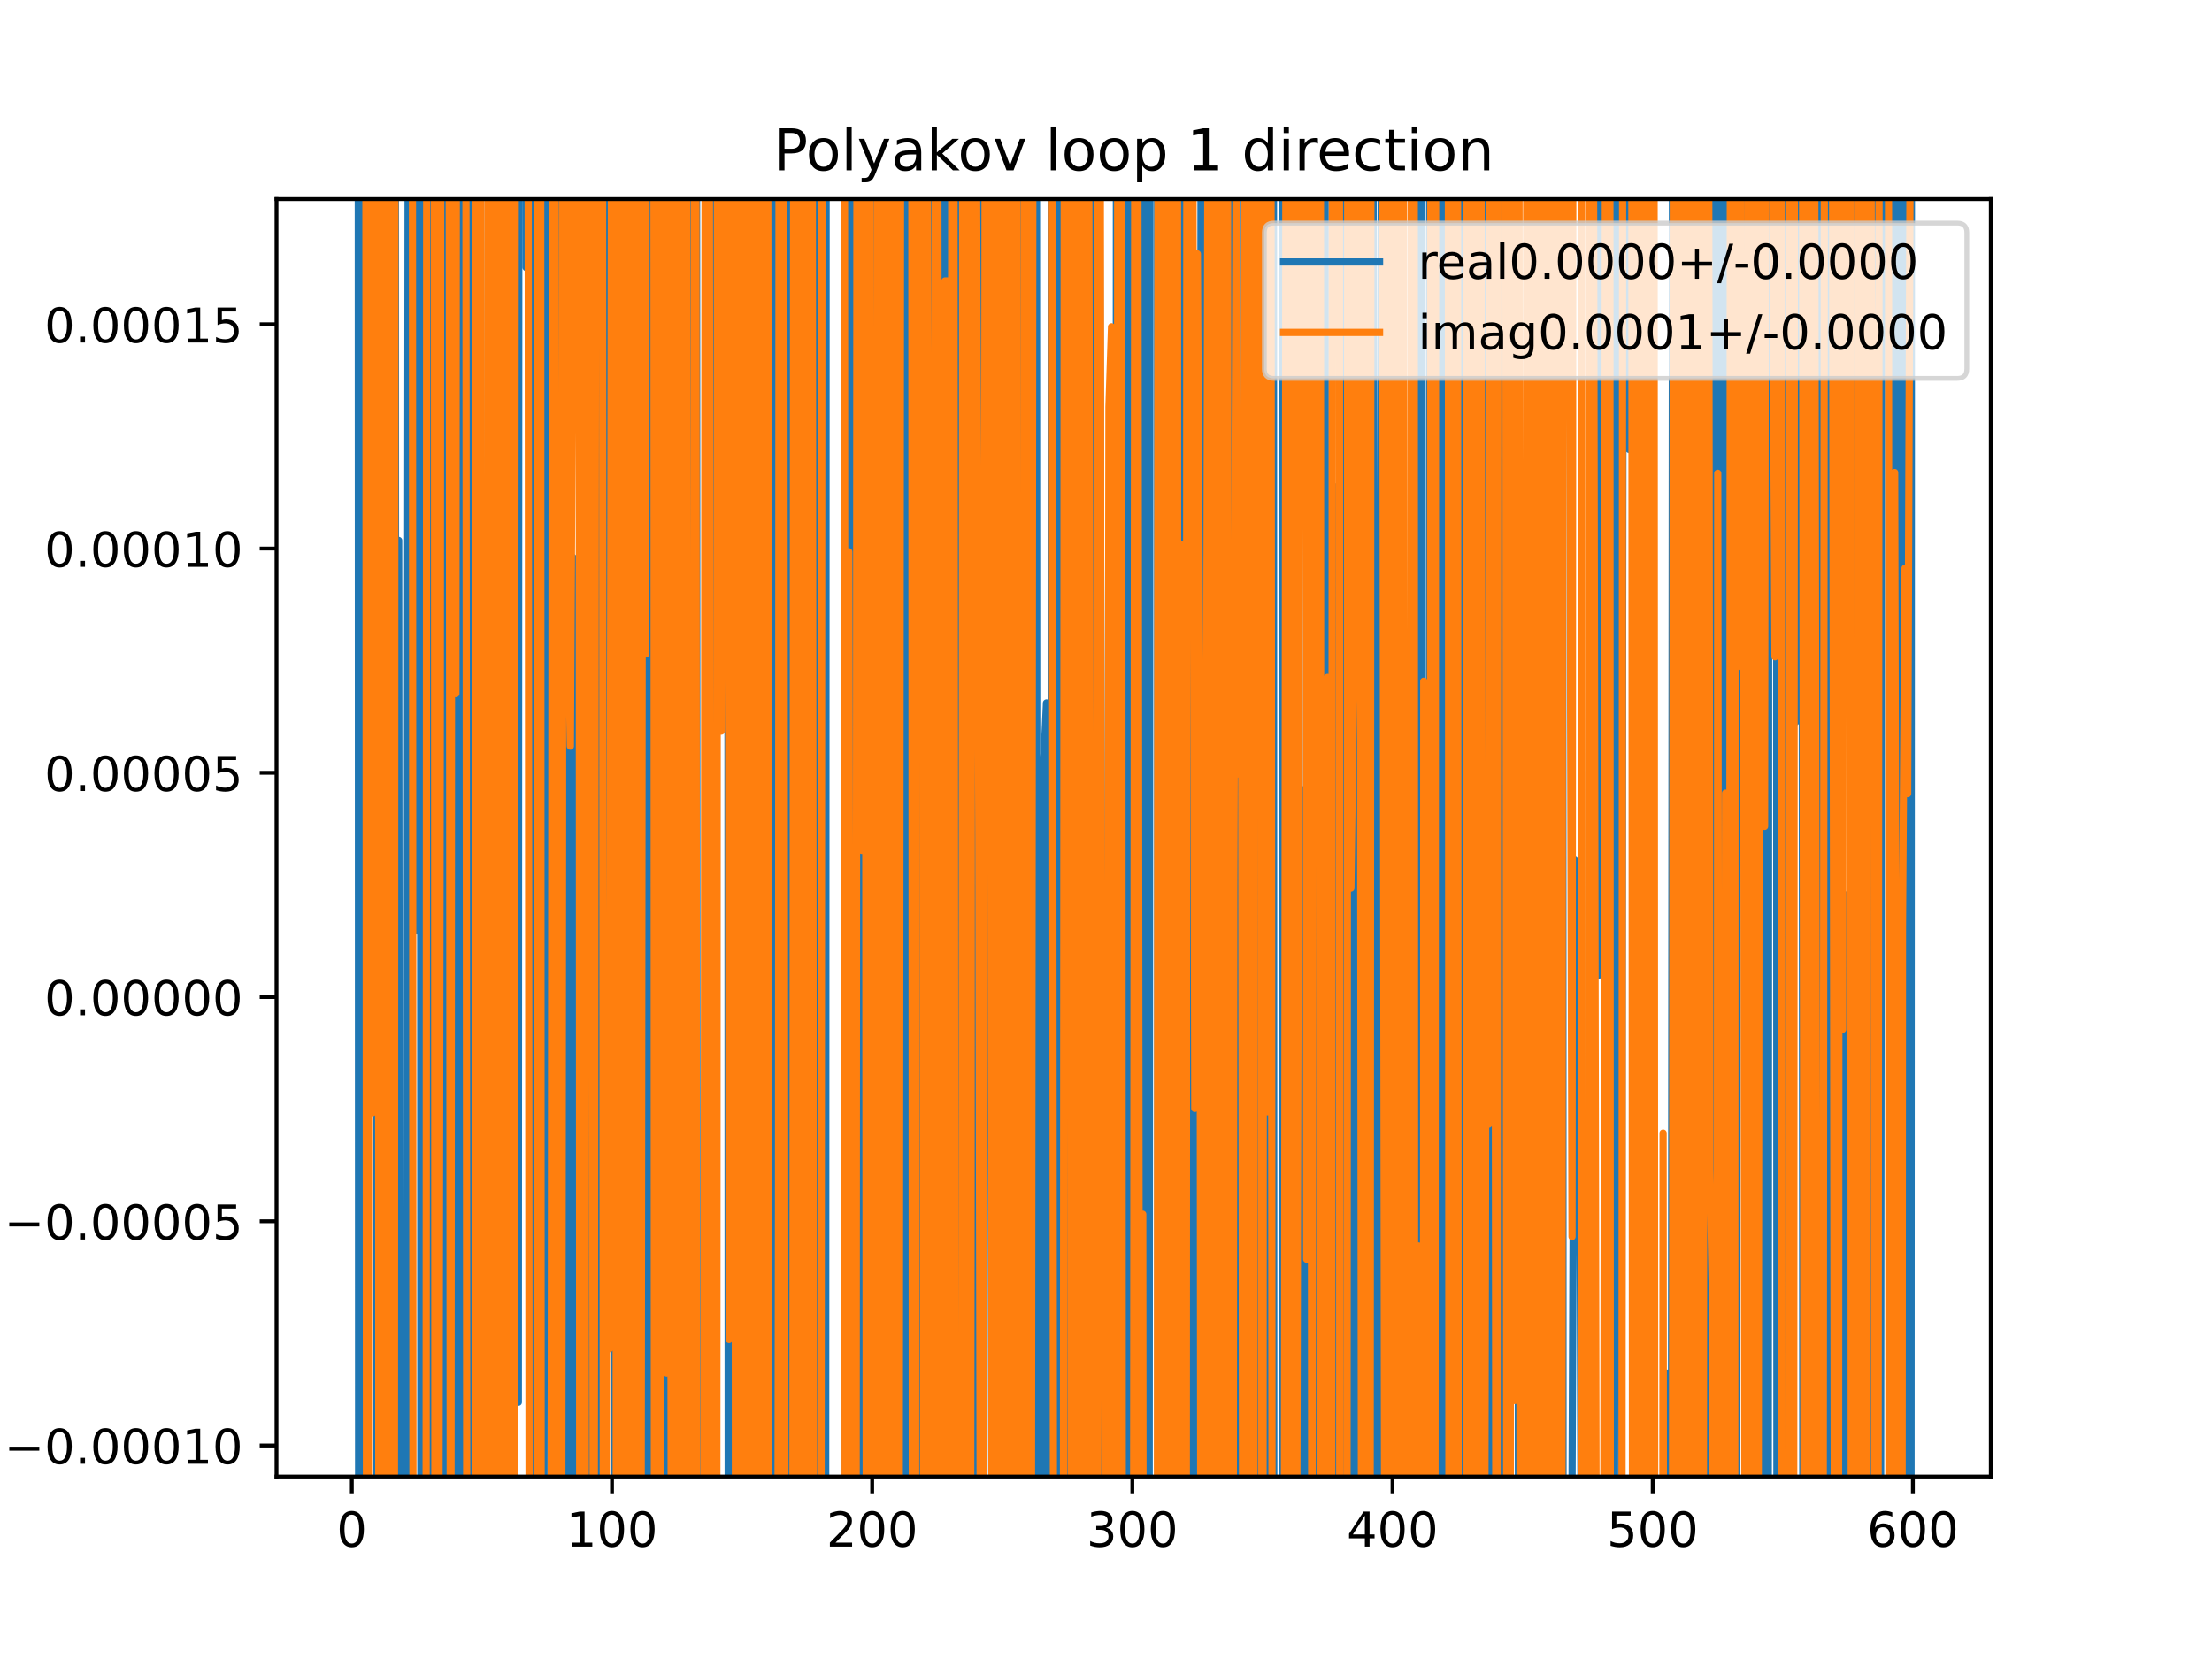 <?xml version="1.0" encoding="utf-8" standalone="no"?>
<!DOCTYPE svg PUBLIC "-//W3C//DTD SVG 1.1//EN"
  "http://www.w3.org/Graphics/SVG/1.1/DTD/svg11.dtd">
<!-- Created with matplotlib (https://matplotlib.org/) -->
<svg height="345.6pt" version="1.1" viewBox="0 0 460.8 345.6" width="460.8pt" xmlns="http://www.w3.org/2000/svg" xmlns:xlink="http://www.w3.org/1999/xlink">
 <defs>
  <style type="text/css">
*{stroke-linecap:butt;stroke-linejoin:round;}
  </style>
 </defs>
 <g id="figure_1">
  <g id="patch_1">
   <path d="M 0 345.6 
L 460.8 345.6 
L 460.8 0 
L 0 0 
z
" style="fill:#ffffff;"/>
  </g>
  <g id="axes_1">
   <g id="patch_2">
    <path d="M 57.6 307.584 
L 414.72 307.584 
L 414.72 41.472 
L 57.6 41.472 
z
" style="fill:#ffffff;"/>
   </g>
   <g id="matplotlib.axis_1">
    <g id="xtick_1">
     <g id="line2d_1">
      <defs>
       <path d="M 0 0 
L 0 3.5 
" id="m29cc4833f0" style="stroke:#000000;stroke-width:0.8;"/>
      </defs>
      <g>
       <use style="stroke:#000000;stroke-width:0.8;" x="73.291" xlink:href="#m29cc4833f0" y="307.584"/>
      </g>
     </g>
     <g id="text_1">
      <!-- 0 -->
      <defs>
       <path d="M 31.781 66.406 
Q 24.172 66.406 20.328 58.906 
Q 16.5 51.422 16.5 36.375 
Q 16.5 21.391 20.328 13.891 
Q 24.172 6.391 31.781 6.391 
Q 39.453 6.391 43.281 13.891 
Q 47.125 21.391 47.125 36.375 
Q 47.125 51.422 43.281 58.906 
Q 39.453 66.406 31.781 66.406 
z
M 31.781 74.219 
Q 44.047 74.219 50.516 64.516 
Q 56.984 54.828 56.984 36.375 
Q 56.984 17.969 50.516 8.266 
Q 44.047 -1.422 31.781 -1.422 
Q 19.531 -1.422 13.062 8.266 
Q 6.594 17.969 6.594 36.375 
Q 6.594 54.828 13.062 64.516 
Q 19.531 74.219 31.781 74.219 
z
" id="DejaVuSans-48"/>
      </defs>
      <g transform="translate(70.109 322.182)scale(0.1 -0.1)">
       <use xlink:href="#DejaVuSans-48"/>
      </g>
     </g>
    </g>
    <g id="xtick_2">
     <g id="line2d_2">
      <g>
       <use style="stroke:#000000;stroke-width:0.8;" x="127.49" xlink:href="#m29cc4833f0" y="307.584"/>
      </g>
     </g>
     <g id="text_2">
      <!-- 100 -->
      <defs>
       <path d="M 12.406 8.297 
L 28.516 8.297 
L 28.516 63.922 
L 10.984 60.406 
L 10.984 69.391 
L 28.422 72.906 
L 38.281 72.906 
L 38.281 8.297 
L 54.391 8.297 
L 54.391 0 
L 12.406 0 
z
" id="DejaVuSans-49"/>
      </defs>
      <g transform="translate(117.946 322.182)scale(0.1 -0.1)">
       <use xlink:href="#DejaVuSans-49"/>
       <use x="63.623" xlink:href="#DejaVuSans-48"/>
       <use x="127.246" xlink:href="#DejaVuSans-48"/>
      </g>
     </g>
    </g>
    <g id="xtick_3">
     <g id="line2d_3">
      <g>
       <use style="stroke:#000000;stroke-width:0.8;" x="181.69" xlink:href="#m29cc4833f0" y="307.584"/>
      </g>
     </g>
     <g id="text_3">
      <!-- 200 -->
      <defs>
       <path d="M 19.188 8.297 
L 53.609 8.297 
L 53.609 0 
L 7.328 0 
L 7.328 8.297 
Q 12.938 14.109 22.625 23.891 
Q 32.328 33.688 34.812 36.531 
Q 39.547 41.844 41.422 45.531 
Q 43.312 49.219 43.312 52.781 
Q 43.312 58.594 39.234 62.25 
Q 35.156 65.922 28.609 65.922 
Q 23.969 65.922 18.812 64.312 
Q 13.672 62.703 7.812 59.422 
L 7.812 69.391 
Q 13.766 71.781 18.938 73 
Q 24.125 74.219 28.422 74.219 
Q 39.75 74.219 46.484 68.547 
Q 53.219 62.891 53.219 53.422 
Q 53.219 48.922 51.531 44.891 
Q 49.859 40.875 45.406 35.406 
Q 44.188 33.984 37.641 27.219 
Q 31.109 20.453 19.188 8.297 
z
" id="DejaVuSans-50"/>
      </defs>
      <g transform="translate(172.146 322.182)scale(0.1 -0.1)">
       <use xlink:href="#DejaVuSans-50"/>
       <use x="63.623" xlink:href="#DejaVuSans-48"/>
       <use x="127.246" xlink:href="#DejaVuSans-48"/>
      </g>
     </g>
    </g>
    <g id="xtick_4">
     <g id="line2d_4">
      <g>
       <use style="stroke:#000000;stroke-width:0.8;" x="235.889" xlink:href="#m29cc4833f0" y="307.584"/>
      </g>
     </g>
     <g id="text_4">
      <!-- 300 -->
      <defs>
       <path d="M 40.578 39.312 
Q 47.656 37.797 51.625 33 
Q 55.609 28.219 55.609 21.188 
Q 55.609 10.406 48.188 4.484 
Q 40.766 -1.422 27.094 -1.422 
Q 22.516 -1.422 17.656 -0.516 
Q 12.797 0.391 7.625 2.203 
L 7.625 11.719 
Q 11.719 9.328 16.594 8.109 
Q 21.484 6.891 26.812 6.891 
Q 36.078 6.891 40.938 10.547 
Q 45.797 14.203 45.797 21.188 
Q 45.797 27.641 41.281 31.266 
Q 36.766 34.906 28.719 34.906 
L 20.219 34.906 
L 20.219 43.016 
L 29.109 43.016 
Q 36.375 43.016 40.234 45.922 
Q 44.094 48.828 44.094 54.297 
Q 44.094 59.906 40.109 62.906 
Q 36.141 65.922 28.719 65.922 
Q 24.656 65.922 20.016 65.031 
Q 15.375 64.156 9.812 62.312 
L 9.812 71.094 
Q 15.438 72.656 20.344 73.438 
Q 25.25 74.219 29.594 74.219 
Q 40.828 74.219 47.359 69.109 
Q 53.906 64.016 53.906 55.328 
Q 53.906 49.266 50.438 45.094 
Q 46.969 40.922 40.578 39.312 
z
" id="DejaVuSans-51"/>
      </defs>
      <g transform="translate(226.345 322.182)scale(0.1 -0.1)">
       <use xlink:href="#DejaVuSans-51"/>
       <use x="63.623" xlink:href="#DejaVuSans-48"/>
       <use x="127.246" xlink:href="#DejaVuSans-48"/>
      </g>
     </g>
    </g>
    <g id="xtick_5">
     <g id="line2d_5">
      <g>
       <use style="stroke:#000000;stroke-width:0.8;" x="290.088" xlink:href="#m29cc4833f0" y="307.584"/>
      </g>
     </g>
     <g id="text_5">
      <!-- 400 -->
      <defs>
       <path d="M 37.797 64.312 
L 12.891 25.391 
L 37.797 25.391 
z
M 35.203 72.906 
L 47.609 72.906 
L 47.609 25.391 
L 58.016 25.391 
L 58.016 17.188 
L 47.609 17.188 
L 47.609 0 
L 37.797 0 
L 37.797 17.188 
L 4.891 17.188 
L 4.891 26.703 
z
" id="DejaVuSans-52"/>
      </defs>
      <g transform="translate(280.545 322.182)scale(0.1 -0.1)">
       <use xlink:href="#DejaVuSans-52"/>
       <use x="63.623" xlink:href="#DejaVuSans-48"/>
       <use x="127.246" xlink:href="#DejaVuSans-48"/>
      </g>
     </g>
    </g>
    <g id="xtick_6">
     <g id="line2d_6">
      <g>
       <use style="stroke:#000000;stroke-width:0.8;" x="344.288" xlink:href="#m29cc4833f0" y="307.584"/>
      </g>
     </g>
     <g id="text_6">
      <!-- 500 -->
      <defs>
       <path d="M 10.797 72.906 
L 49.516 72.906 
L 49.516 64.594 
L 19.828 64.594 
L 19.828 46.734 
Q 21.969 47.469 24.109 47.828 
Q 26.266 48.188 28.422 48.188 
Q 40.625 48.188 47.75 41.5 
Q 54.891 34.812 54.891 23.391 
Q 54.891 11.625 47.562 5.094 
Q 40.234 -1.422 26.906 -1.422 
Q 22.312 -1.422 17.547 -0.641 
Q 12.797 0.141 7.719 1.703 
L 7.719 11.625 
Q 12.109 9.234 16.797 8.062 
Q 21.484 6.891 26.703 6.891 
Q 35.156 6.891 40.078 11.328 
Q 45.016 15.766 45.016 23.391 
Q 45.016 31 40.078 35.438 
Q 35.156 39.891 26.703 39.891 
Q 22.75 39.891 18.812 39.016 
Q 14.891 38.141 10.797 36.281 
z
" id="DejaVuSans-53"/>
      </defs>
      <g transform="translate(334.744 322.182)scale(0.1 -0.1)">
       <use xlink:href="#DejaVuSans-53"/>
       <use x="63.623" xlink:href="#DejaVuSans-48"/>
       <use x="127.246" xlink:href="#DejaVuSans-48"/>
      </g>
     </g>
    </g>
    <g id="xtick_7">
     <g id="line2d_7">
      <g>
       <use style="stroke:#000000;stroke-width:0.8;" x="398.487" xlink:href="#m29cc4833f0" y="307.584"/>
      </g>
     </g>
     <g id="text_7">
      <!-- 600 -->
      <defs>
       <path d="M 33.016 40.375 
Q 26.375 40.375 22.484 35.828 
Q 18.609 31.297 18.609 23.391 
Q 18.609 15.531 22.484 10.953 
Q 26.375 6.391 33.016 6.391 
Q 39.656 6.391 43.531 10.953 
Q 47.406 15.531 47.406 23.391 
Q 47.406 31.297 43.531 35.828 
Q 39.656 40.375 33.016 40.375 
z
M 52.594 71.297 
L 52.594 62.312 
Q 48.875 64.062 45.094 64.984 
Q 41.312 65.922 37.594 65.922 
Q 27.828 65.922 22.672 59.328 
Q 17.531 52.734 16.797 39.406 
Q 19.672 43.656 24.016 45.922 
Q 28.375 48.188 33.594 48.188 
Q 44.578 48.188 50.953 41.516 
Q 57.328 34.859 57.328 23.391 
Q 57.328 12.156 50.688 5.359 
Q 44.047 -1.422 33.016 -1.422 
Q 20.359 -1.422 13.672 8.266 
Q 6.984 17.969 6.984 36.375 
Q 6.984 53.656 15.188 63.938 
Q 23.391 74.219 37.203 74.219 
Q 40.922 74.219 44.703 73.484 
Q 48.484 72.75 52.594 71.297 
z
" id="DejaVuSans-54"/>
      </defs>
      <g transform="translate(388.944 322.182)scale(0.1 -0.1)">
       <use xlink:href="#DejaVuSans-54"/>
       <use x="63.623" xlink:href="#DejaVuSans-48"/>
       <use x="127.246" xlink:href="#DejaVuSans-48"/>
      </g>
     </g>
    </g>
   </g>
   <g id="matplotlib.axis_2">
    <g id="ytick_1">
     <g id="line2d_8">
      <defs>
       <path d="M 0 0 
L -3.5 0 
" id="m35cdfb35ea" style="stroke:#000000;stroke-width:0.8;"/>
      </defs>
      <g>
       <use style="stroke:#000000;stroke-width:0.8;" x="57.6" xlink:href="#m35cdfb35ea" y="301.13"/>
      </g>
     </g>
     <g id="text_8">
      <!-- −0.00010 -->
      <defs>
       <path d="M 10.594 35.5 
L 73.188 35.5 
L 73.188 27.203 
L 10.594 27.203 
z
" id="DejaVuSans-8722"/>
       <path d="M 10.688 12.406 
L 21 12.406 
L 21 0 
L 10.688 0 
z
" id="DejaVuSans-46"/>
      </defs>
      <g transform="translate(0.867 304.93)scale(0.1 -0.1)">
       <use xlink:href="#DejaVuSans-8722"/>
       <use x="83.789" xlink:href="#DejaVuSans-48"/>
       <use x="147.412" xlink:href="#DejaVuSans-46"/>
       <use x="179.199" xlink:href="#DejaVuSans-48"/>
       <use x="242.822" xlink:href="#DejaVuSans-48"/>
       <use x="306.445" xlink:href="#DejaVuSans-48"/>
       <use x="370.068" xlink:href="#DejaVuSans-49"/>
       <use x="433.691" xlink:href="#DejaVuSans-48"/>
      </g>
     </g>
    </g>
    <g id="ytick_2">
     <g id="line2d_9">
      <g>
       <use style="stroke:#000000;stroke-width:0.8;" x="57.6" xlink:href="#m35cdfb35ea" y="254.416"/>
      </g>
     </g>
     <g id="text_9">
      <!-- −0.00005 -->
      <g transform="translate(0.867 258.215)scale(0.1 -0.1)">
       <use xlink:href="#DejaVuSans-8722"/>
       <use x="83.789" xlink:href="#DejaVuSans-48"/>
       <use x="147.412" xlink:href="#DejaVuSans-46"/>
       <use x="179.199" xlink:href="#DejaVuSans-48"/>
       <use x="242.822" xlink:href="#DejaVuSans-48"/>
       <use x="306.445" xlink:href="#DejaVuSans-48"/>
       <use x="370.068" xlink:href="#DejaVuSans-48"/>
       <use x="433.691" xlink:href="#DejaVuSans-53"/>
      </g>
     </g>
    </g>
    <g id="ytick_3">
     <g id="line2d_10">
      <g>
       <use style="stroke:#000000;stroke-width:0.8;" x="57.6" xlink:href="#m35cdfb35ea" y="207.701"/>
      </g>
     </g>
     <g id="text_10">
      <!-- 0.00000 -->
      <g transform="translate(9.247 211.5)scale(0.1 -0.1)">
       <use xlink:href="#DejaVuSans-48"/>
       <use x="63.623" xlink:href="#DejaVuSans-46"/>
       <use x="95.41" xlink:href="#DejaVuSans-48"/>
       <use x="159.033" xlink:href="#DejaVuSans-48"/>
       <use x="222.656" xlink:href="#DejaVuSans-48"/>
       <use x="286.279" xlink:href="#DejaVuSans-48"/>
       <use x="349.902" xlink:href="#DejaVuSans-48"/>
      </g>
     </g>
    </g>
    <g id="ytick_4">
     <g id="line2d_11">
      <g>
       <use style="stroke:#000000;stroke-width:0.8;" x="57.6" xlink:href="#m35cdfb35ea" y="160.987"/>
      </g>
     </g>
     <g id="text_11">
      <!-- 0.00005 -->
      <g transform="translate(9.247 164.786)scale(0.1 -0.1)">
       <use xlink:href="#DejaVuSans-48"/>
       <use x="63.623" xlink:href="#DejaVuSans-46"/>
       <use x="95.41" xlink:href="#DejaVuSans-48"/>
       <use x="159.033" xlink:href="#DejaVuSans-48"/>
       <use x="222.656" xlink:href="#DejaVuSans-48"/>
       <use x="286.279" xlink:href="#DejaVuSans-48"/>
       <use x="349.902" xlink:href="#DejaVuSans-53"/>
      </g>
     </g>
    </g>
    <g id="ytick_5">
     <g id="line2d_12">
      <g>
       <use style="stroke:#000000;stroke-width:0.8;" x="57.6" xlink:href="#m35cdfb35ea" y="114.272"/>
      </g>
     </g>
     <g id="text_12">
      <!-- 0.00010 -->
      <g transform="translate(9.247 118.071)scale(0.1 -0.1)">
       <use xlink:href="#DejaVuSans-48"/>
       <use x="63.623" xlink:href="#DejaVuSans-46"/>
       <use x="95.41" xlink:href="#DejaVuSans-48"/>
       <use x="159.033" xlink:href="#DejaVuSans-48"/>
       <use x="222.656" xlink:href="#DejaVuSans-48"/>
       <use x="286.279" xlink:href="#DejaVuSans-49"/>
       <use x="349.902" xlink:href="#DejaVuSans-48"/>
      </g>
     </g>
    </g>
    <g id="ytick_6">
     <g id="line2d_13">
      <g>
       <use style="stroke:#000000;stroke-width:0.8;" x="57.6" xlink:href="#m35cdfb35ea" y="67.557"/>
      </g>
     </g>
     <g id="text_13">
      <!-- 0.00015 -->
      <g transform="translate(9.247 71.357)scale(0.1 -0.1)">
       <use xlink:href="#DejaVuSans-48"/>
       <use x="63.623" xlink:href="#DejaVuSans-46"/>
       <use x="95.41" xlink:href="#DejaVuSans-48"/>
       <use x="159.033" xlink:href="#DejaVuSans-48"/>
       <use x="222.656" xlink:href="#DejaVuSans-48"/>
       <use x="286.279" xlink:href="#DejaVuSans-49"/>
       <use x="349.902" xlink:href="#DejaVuSans-53"/>
      </g>
     </g>
    </g>
   </g>
   <g id="line2d_14">
    <path clip-path="url(#p062e431ac3)" d="M 74.629 -1 
L 74.712 346.6 
M 75.114 346.6 
L 75.194 -1 
M 75.886 -1 
L 76.001 306.251 
L 76.319 -1 
M 76.859 -1 
L 77.085 152.373 
L 77.177 -1 
M 78.318 -1 
L 78.5 346.6 
M 79.006 346.6 
L 79.253 8.956 
L 79.795 323.887 
L 80.062 -1 
M 80.809 -1 
L 81.297 346.6 
M 81.449 346.6 
L 81.562 -1 
M 82.349 -1 
L 82.458 346.6 
M 82.716 346.6 
L 83.047 112.586 
L 83.257 346.6 
M 84.706 346.6 
L 85.053 -1 
M 85.55 -1 
L 85.757 98.975 
L 85.905 -1 
M 86.611 -1 
L 86.841 193.903 
L 86.969 -1 
M 87.576 -1 
L 87.684 346.6 
M 88.4 346.6 
L 88.467 237.934 
L 88.767 -1 
M 89.123 -1 
L 89.329 346.6 
M 89.83 346.6 
L 90.09 -1 
M 90.1 -1 
L 90.635 256.357 
L 90.88 -1 
M 91.792 -1 
L 91.992 346.6 
M 92.682 346.6 
L 93.053 -1 
M 94.081 -1 
L 94.153 346.6 
M 94.901 346.6 
L 95.051 -1 
M 95.86 -1 
L 95.997 346.6 
M 96.092 346.6 
L 96.181 -1 
M 96.973 -1 
L 97.054 346.6 
M 97.292 346.6 
L 97.44 -1 
M 98.63 -1 
L 98.712 346.6 
M 101.485 346.6 
L 101.753 -1 
M 103.029 -1 
L 103.37 346.6 
M 104.581 346.6 
L 104.726 280.971 
L 105.106 -1 
M 106.33 -1 
L 106.352 32.532 
L 106.806 346.6 
M 107.073 346.6 
L 107.436 221.747 
L 107.978 292.115 
L 108.093 -1 
M 109.554 -1 
L 109.604 55.73 
L 109.665 -1 
M 110.391 -1 
L 110.579 346.6 
M 111.69 346.6 
L 111.772 166.711 
L 112.013 -1 
M 112.431 -1 
L 112.624 346.6 
M 113.291 346.6 
L 113.605 -1 
M 114.668 -1 
L 114.919 346.6 
M 115.178 346.6 
L 115.541 -1 
M 115.578 -1 
L 115.742 346.6 
M 116.841 346.6 
L 116.964 -1 
M 117.661 -1 
L 117.734 99.598 
L 117.946 -1 
M 118.327 -1 
L 118.439 346.6 
M 119.272 346.6 
L 119.36 116.119 
L 119.617 346.6 
M 120.734 346.6 
L 120.955 -1 
M 121.179 -1 
L 121.528 88.174 
L 121.799 346.6 
M 122.259 346.6 
L 122.512 -1 
M 123.201 -1 
L 123.397 346.6 
M 123.97 346.6 
L 124.15 -1 
M 124.381 -1 
L 124.671 346.6 
M 124.897 346.6 
L 125.208 -1 
M 125.468 -1 
L 125.863 346.6 
M 125.871 346.6 
L 126.406 245.293 
L 126.531 -1 
M 127.89 -1 
L 128.005 346.6 
M 128.782 346.6 
L 128.914 -1 
M 130.458 -1 
L 130.742 252.374 
L 131.064 -1 
M 131.956 -1 
L 132.077 346.6 
M 133.857 346.6 
L 133.994 174.688 
L 134.249 -1 
M 134.638 -1 
L 134.815 346.6 
M 135.411 346.6 
L 135.659 -1 
M 136.468 -1 
L 136.704 258.044 
L 136.788 -1 
M 137.871 -1 
L 138.327 346.6 
M 138.331 346.6 
L 138.447 -1 
M 139.449 -1 
L 139.619 346.6 
M 140.446 346.6 
L 140.498 273.458 
L 140.628 346.6 
M 142.113 346.6 
L 142.374 -1 
M 143.002 -1 
L 143.208 239.122 
L 143.319 -1 
M 145.092 -1 
L 145.236 346.6 
M 145.879 346.6 
L 145.918 320.296 
L 145.941 346.6 
M 148.693 346.6 
L 148.816 -1 
M 150.755 -1 
L 150.796 22.514 
L 150.807 -1 
M 151.615 -1 
L 151.703 346.6 
M 152.185 346.6 
L 152.335 -1 
M 152.558 -1 
L 152.793 346.6 
M 153.94 346.6 
L 154.028 -1 
M 155.053 -1 
L 155.288 346.6 
M 156.791 346.6 
L 157.024 -1 
M 157.626 -1 
L 157.842 271.463 
L 158.027 -1 
M 158.852 -1 
L 159.118 346.6 
M 159.724 346.6 
L 159.907 -1 
M 161.313 -1 
L 161.571 346.6 
M 161.804 346.6 
L 162.375 -1 
M 163.428 -1 
L 163.519 346.6 
M 164.111 346.6 
L 164.209 -1 
M 164.958 -1 
L 165.325 346.6 
M 165.588 346.6 
L 166.053 -1 
M 166.823 -1 
L 167.002 346.6 
M 168.316 346.6 
L 168.822 -1 
M 170.521 -1 
L 170.65 346.6 
M 171.991 346.6 
L 172.109 -1 
M 175.932 -1 
L 176.13 346.6 
M 177.152 346.6 
L 177.277 -1 
M 177.546 -1 
L 177.862 346.6 
M 177.908 346.6 
L 178.025 -1 
M 178.762 -1 
L 178.854 346.6 
M 179.725 346.6 
L 179.806 -1 
M 180.36 -1 
L 180.454 346.6 
M 181.126 346.6 
L 181.148 323.857 
L 181.69 249.314 
L 181.788 346.6 
M 182.376 346.6 
L 182.491 -1 
M 183.007 -1 
L 183.102 346.6 
M 183.733 346.6 
L 183.858 112.957 
L 183.977 346.6 
M 184.819 346.6 
L 185.071 -1 
M 185.725 -1 
L 185.972 346.6 
M 186.213 346.6 
L 186.568 205.651 
L 187.11 112.668 
L 187.193 -1 
M 187.973 -1 
L 188.151 346.6 
M 188.258 346.6 
L 188.524 -1 
M 189.57 -1 
L 189.675 346.6 
M 190.744 346.6 
L 190.903 256.197 
L 191.24 346.6 
M 191.503 346.6 
L 191.866 -1 
M 192.081 -1 
L 192.361 346.6 
M 193.149 346.6 
L 193.488 -1 
M 193.672 -1 
L 193.831 346.6 
M 194.56 346.6 
L 194.697 104.977 
L 195.113 346.6 
M 196.605 346.6 
L 196.731 -1 
M 197.614 -1 
L 197.808 346.6 
M 198.413 346.6 
L 198.491 303.501 
L 199.033 169.152 
L 199.146 346.6 
M 199.916 346.6 
L 200.092 -1 
M 200.214 -1 
L 200.902 346.6 
M 201.541 346.6 
L 201.743 263.394 
L 202.047 -1 
M 202.37 -1 
L 202.511 346.6 
M 203.19 346.6 
L 203.352 -1 
M 203.425 -1 
L 203.911 317.567 
L 204.453 339.535 
L 204.645 -1 
M 205.995 -1 
L 206.079 58.649 
L 206.621 313.897 
L 206.84 -1 
M 207.373 -1 
L 207.53 346.6 
M 208.927 346.6 
L 209.188 -1 
M 209.492 -1 
L 209.786 346.6 
M 210.019 346.6 
L 210.415 67.742 
L 210.824 346.6 
M 211.093 346.6 
L 211.597 -1 
M 212.548 -1 
L 212.583 23.225 
L 213.125 186.987 
L 213.274 346.6 
M 215.067 346.6 
L 215.584 -1 
M 215.911 -1 
L 216.055 346.6 
M 217.149 346.6 
L 217.461 158.02 
L 218.003 146.426 
L 218.525 346.6 
M 218.562 346.6 
L 219.087 107.097 
L 219.132 -1 
M 220.326 -1 
L 220.488 346.6 
M 221.76 346.6 
L 221.797 321.267 
L 222.339 233.857 
L 222.627 346.6 
M 224.063 346.6 
L 224.252 -1 
M 224.76 -1 
L 224.946 346.6 
M 225.155 346.6 
L 225.348 -1 
M 227.371 -1 
L 227.498 346.6 
M 228.157 346.6 
L 228.301 88.25 
L 228.668 -1 
M 228.97 -1 
L 229.896 346.6 
M 232.437 346.6 
L 232.58 -1 
M 234.104 -1 
L 234.26 346.6 
M 234.271 346.6 
L 234.641 -1 
M 235.417 -1 
L 235.575 346.6 
M 236.19 346.6 
L 236.342 -1 
M 237.094 -1 
L 237.301 346.6 
M 237.622 346.6 
L 237.725 -1 
M 238.503 -1 
L 238.716 346.6 
M 239.375 346.6 
L 239.584 -1 
M 241.131 -1 
L 241.22 346.6 
M 242.655 346.6 
L 243.016 -1 
M 244.756 -1 
L 244.921 346.6 
M 245.657 346.6 
L 246.187 106.868 
L 246.296 -1 
M 246.951 -1 
L 247.132 346.6 
M 247.489 346.6 
L 247.773 -1 
M 247.83 -1 
L 247.952 346.6 
M 248.86 346.6 
L 248.897 262.635 
L 249.439 86.85 
L 249.981 194.129 
L 250.25 -1 
M 250.957 -1 
L 251.065 47.859 
L 251.607 117.393 
L 251.798 346.6 
M 252.941 346.6 
L 253.07 -1 
M 253.36 -1 
L 253.46 346.6 
M 254.202 346.6 
L 254.347 -1 
M 255.321 -1 
L 255.6 346.6 
M 256.64 346.6 
L 256.81 -1 
M 257.287 -1 
L 257.492 346.6 
M 257.642 346.6 
L 257.837 -1 
M 258.639 -1 
L 258.653 11.261 
L 258.66 -1 
M 259.504 -1 
L 259.62 346.6 
M 261.043 346.6 
L 261.138 -1 
M 262.229 -1 
L 262.362 346.6 
M 263.133 346.6 
L 263.408 -1 
M 264.073 -1 
L 264.289 346.6 
M 264.819 346.6 
L 264.954 -1 
M 265.279 -1 
L 265.361 346.6 
M 267.137 346.6 
L 267.287 -1 
M 267.896 -1 
L 268.146 346.6 
M 269.297 346.6 
L 269.445 -1 
M 269.543 -1 
L 269.7 346.6 
M 270.399 346.6 
L 270.57 -1 
M 270.581 -1 
L 270.693 346.6 
M 271.595 346.6 
L 271.661 164.502 
L 271.746 346.6 
M 272.486 346.6 
L 272.588 -1 
M 274.042 -1 
L 274.256 346.6 
M 274.609 346.6 
L 274.913 109.4 
L 275.455 321.914 
L 275.851 -1 
M 276.048 -1 
L 276.198 346.6 
M 277.051 346.6 
L 277.081 300.481 
L 277.469 346.6 
M 277.66 346.6 
L 278.165 101.414 
L 278.707 151.193 
L 278.799 346.6 
M 279.521 346.6 
L 279.621 -1 
M 280.385 -1 
L 280.591 346.6 
M 281.472 346.6 
L 281.636 -1 
M 282.716 -1 
L 282.924 346.6 
M 283.466 346.6 
L 283.584 291.464 
L 283.745 -1 
M 284.397 -1 
L 284.532 346.6 
M 285.404 346.6 
L 285.61 -1 
M 285.998 -1 
L 286.438 346.6 
M 287.213 346.6 
L 287.378 277.061 
L 287.781 -1 
M 288.033 -1 
L 288.442 346.6 
M 288.51 346.6 
L 289.386 -1 
M 291.011 -1 
L 291.155 346.6 
M 291.403 346.6 
L 291.714 288.585 
L 291.765 346.6 
M 292.669 346.6 
L 292.798 169.901 
L 293.34 148.984 
L 293.432 346.6 
M 294.12 346.6 
L 294.204 -1 
M 294.853 -1 
L 294.966 239.293 
L 295.377 346.6 
M 295.561 346.6 
L 296.05 26.51 
L 296.294 346.6 
M 297.361 346.6 
L 297.676 264.482 
L 297.85 -1 
M 299.555 -1 
L 299.844 337.959 
L 300.386 337.959 
L 300.558 -1 
M 301.251 -1 
L 301.403 346.6 
M 301.518 346.6 
L 301.626 -1 
M 302.544 -1 
L 302.554 22.241 
L 303.096 242.69 
L 303.568 346.6 
M 303.647 346.6 
L 303.854 -1 
M 304.672 -1 
L 304.722 54.999 
L 305.13 346.6 
M 305.992 346.6 
L 306.082 -1 
M 306.723 -1 
L 306.848 346.6 
M 307.884 346.6 
L 307.974 103.535 
L 308.516 293.591 
L 308.633 -1 
M 309.39 -1 
L 309.497 346.6 
M 309.912 346.6 
L 310.142 101.942 
L 310.248 346.6 
M 311.228 346.6 
L 311.425 -1 
M 311.889 -1 
L 311.958 346.6 
M 312.627 346.6 
L 312.69 -1 
M 313.301 -1 
L 313.394 187.146 
L 313.476 -1 
M 314.904 -1 
L 315.02 192.915 
L 315.106 -1 
M 316.147 -1 
L 316.338 346.6 
M 318.16 346.6 
L 318.25 -1 
M 318.304 -1 
L 318.437 346.6 
M 320.157 346.6 
L 320.27 -1 
M 320.639 -1 
L 320.771 346.6 
M 321.774 346.6 
L 321.943 -1 
M 322.203 -1 
L 322.392 346.6 
M 323.526 346.6 
L 323.692 123.913 
L 324.137 346.6 
M 324.257 346.6 
L 324.418 -1 
M 325.527 -1 
L 325.618 346.6 
M 327.388 346.6 
L 327.486 309.296 
L 328.028 179.173 
L 328.57 236.62 
L 329.112 236.62 
L 329.454 346.6 
M 330.881 346.6 
L 331.174 -1 
M 332.039 -1 
L 332.364 31.366 
L 332.906 203.242 
L 333.091 -1 
M 334.148 -1 
L 334.294 346.6 
M 336.231 346.6 
L 336.412 -1 
M 337.582 -1 
L 337.784 329.027 
L 338.191 -1 
M 339.35 -1 
L 339.41 93.652 
L 339.569 -1 
M 340.113 -1 
L 340.358 346.6 
M 340.601 346.6 
L 340.794 -1 
M 341.941 -1 
L 342.206 346.6 
M 342.821 346.6 
L 342.935 -1 
M 343.584 -1 
L 343.746 346.6 
M 346.916 346.6 
L 346.998 286.047 
L 347.54 286.047 
L 347.741 346.6 
M 348.164 346.6 
L 348.44 -1 
M 349.304 -1 
L 349.459 346.6 
M 350.593 346.6 
L 350.752 -1 
M 351.655 -1 
L 351.779 346.6 
M 352.534 346.6 
L 352.636 -1 
M 353.991 -1 
L 354.24 346.6 
M 354.793 346.6 
L 354.936 -1 
M 355.425 -1 
L 355.646 346.6 
M 356.678 346.6 
L 356.899 -1 
M 358.06 -1 
L 358.177 346.6 
M 358.913 346.6 
L 358.922 337.267 
L 359.088 -1 
M 360.186 -1 
L 360.548 333.547 
L 360.723 -1 
M 361.375 -1 
L 361.517 346.6 
M 361.778 346.6 
L 361.959 -1 
M 363.379 -1 
L 363.535 346.6 
M 364.196 346.6 
L 364.429 -1 
M 365.549 -1 
L 365.716 346.6 
M 366.533 346.6 
L 366.631 -1 
M 367.553 -1 
L 367.763 346.6 
M 368.347 346.6 
L 368.494 -1 
M 370.078 -1 
L 370.172 346.6 
M 371.449 346.6 
L 371.93 33.789 
L 372.171 346.6 
M 372.992 346.6 
L 373.014 330.606 
L 373.556 140.532 
L 374.098 150.381 
L 374.347 -1 
M 375.37 -1 
L 375.578 346.6 
M 375.778 346.6 
L 375.856 -1 
M 376.837 -1 
L 376.926 346.6 
M 378.043 346.6 
L 378.196 -1 
M 379.317 -1 
L 379.419 346.6 
M 379.648 346.6 
L 379.785 -1 
M 380.43 -1 
L 380.601 321.627 
L 380.812 -1 
M 381.348 -1 
L 381.488 346.6 
M 382.531 346.6 
L 382.623 -1 
M 383.528 -1 
L 383.664 346.6 
M 384.261 346.6 
L 384.395 186.398 
L 384.619 346.6 
M 386.667 346.6 
L 386.864 -1 
M 388.629 -1 
L 388.731 137.639 
L 389.146 346.6 
M 389.314 346.6 
L 389.531 -1 
M 390.004 -1 
L 390.148 346.6 
M 390.62 346.6 
L 390.8 -1 
M 391.019 -1 
L 391.235 346.6 
M 391.737 346.6 
L 391.983 71.402 
L 392.534 -1 
M 393.461 -1 
L 393.609 193.573 
L 393.776 -1 
M 394.627 -1 
L 394.693 60.105 
L 394.863 346.6 
M 395.653 346.6 
L 395.777 159.655 
L 396.249 -1 
M 396.907 -1 
L 397.092 346.6 
M 398.092 346.6 
L 398.195 -1 
L 398.195 -1 
" style="fill:none;stroke:#1f77b4;stroke-linecap:square;stroke-width:1.5;"/>
   </g>
   <g id="line2d_15">
    <path clip-path="url(#p062e431ac3)" d="M 76.213 -1 
L 76.349 346.6 
M 76.733 346.6 
L 76.867 -1 
M 77.468 -1 
L 77.627 231.792 
L 77.782 -1 
M 78.818 -1 
L 78.916 346.6 
M 79.596 346.6 
L 79.697 -1 
M 79.892 -1 
L 79.993 346.6 
M 80.666 346.6 
L 80.763 -1 
M 81.545 -1 
L 81.709 346.6 
M 82.157 346.6 
L 82.282 -1 
M 85.902 -1 
L 86.04 346.6 
M 88.759 346.6 
L 88.899 -1 
M 90.49 -1 
L 90.609 346.6 
M 91.395 346.6 
L 91.719 148.143 
L 91.831 -1 
M 93.559 -1 
L 93.819 346.6 
M 93.936 346.6 
L 94.125 -1 
M 94.858 -1 
L 94.971 144.483 
L 95.082 -1 
M 97.045 -1 
L 97.242 346.6 
M 99.024 346.6 
L 99.206 -1 
M 100.167 -1 
L 100.274 346.6 
M 101.588 346.6 
L 101.744 -1 
M 102.146 -1 
L 102.221 346.6 
M 102.943 346.6 
L 103.027 -1 
M 103.353 -1 
L 103.642 342.569 
L 103.823 -1 
M 104.874 -1 
L 105.039 346.6 
M 105.406 346.6 
L 105.506 -1 
M 106.617 -1 
L 106.801 346.6 
M 107.054 346.6 
L 107.369 -1 
M 108.504 -1 
L 108.52 10.905 
L 108.683 -1 
M 110.004 -1 
L 110.238 346.6 
M 111.849 346.6 
L 111.971 -1 
M 112.627 -1 
L 112.738 346.6 
M 114.791 346.6 
L 115.12 -1 
M 115.618 -1 
L 116.089 346.6 
M 117 346.6 
L 117.192 171.039 
L 117.267 -1 
M 118.219 -1 
L 118.276 126.033 
L 118.818 155.439 
L 119.672 -1 
M 120.642 -1 
L 120.772 346.6 
M 121.91 346.6 
L 122.045 -1 
M 123.183 -1 
L 123.607 346.6 
M 123.77 346.6 
L 124.117 -1 
M 125.505 -1 
L 125.693 346.6 
M 126.26 346.6 
L 126.406 230.332 
L 126.948 280.977 
L 127.447 -1 
M 128.248 -1 
L 128.388 346.6 
M 128.71 346.6 
L 128.811 -1 
M 129.393 -1 
L 129.485 346.6 
M 129.969 346.6 
L 130.135 -1 
M 130.251 -1 
L 130.382 346.6 
M 130.944 346.6 
L 131.017 -1 
M 131.565 -1 
L 131.642 346.6 
M 132.074 346.6 
L 132.178 -1 
M 133.239 -1 
L 133.419 346.6 
M 133.526 346.6 
L 133.932 -1 
M 134.145 -1 
L 134.536 136.215 
L 134.62 -1 
M 135.616 -1 
L 135.62 4.674 
L 135.634 -1 
M 136.229 -1 
L 136.333 346.6 
M 137.478 346.6 
L 137.561 -1 
M 138.621 -1 
L 138.872 286.014 
L 139.345 -1 
M 139.462 -1 
L 139.861 346.6 
M 140.032 346.6 
L 140.35 -1 
M 141.207 -1 
L 141.332 346.6 
M 142.31 346.6 
L 142.431 -1 
M 143.013 -1 
L 143.193 346.6 
M 144.409 346.6 
L 144.661 -1 
M 144.956 -1 
L 145.133 346.6 
M 146.647 346.6 
L 146.912 -1 
M 147.736 -1 
L 148.086 322.769 
L 148.628 186.992 
L 148.813 346.6 
M 149.311 346.6 
L 149.47 -1 
M 150.132 -1 
L 150.254 152.313 
L 150.812 -1 
M 151.704 -1 
L 151.88 279.034 
L 152.016 -1 
M 153.069 -1 
L 153.215 346.6 
M 154.183 346.6 
L 154.327 -1 
M 154.873 -1 
L 155.028 346.6 
M 155.288 346.6 
L 155.523 -1 
M 155.837 -1 
L 156.091 346.6 
M 156.339 346.6 
L 156.589 -1 
M 157.454 -1 
L 157.521 346.6 
M 158.659 346.6 
L 158.785 -1 
M 159.901 -1 
L 160.01 95.102 
L 160.178 346.6 
M 162.022 346.6 
L 162.178 249.877 
L 162.303 -1 
M 163.243 -1 
L 163.545 346.6 
M 165.168 346.6 
L 165.343 -1 
M 165.524 -1 
L 165.715 346.6 
M 166.739 346.6 
L 167.003 -1 
M 167.612 -1 
L 168.112 346.6 
M 168.155 346.6 
L 168.418 -1 
M 169.162 -1 
L 169.224 43.381 
L 169.508 346.6 
M 171.023 346.6 
L 171.251 -1 
M 171.871 -1 
L 171.934 27.121 
L 171.946 -1 
M 175.91 -1 
L 176.07 346.6 
M 176.623 346.6 
L 176.812 114.944 
L 177.263 346.6 
M 178.329 346.6 
L 178.538 -1 
M 179.306 -1 
L 179.522 177.155 
L 179.715 -1 
M 180.257 -1 
L 180.466 346.6 
M 180.798 346.6 
L 181.085 -1 
M 181.198 -1 
L 181.432 346.6 
M 182.437 346.6 
L 182.774 41.572 
L 182.932 346.6 
M 183.725 346.6 
L 183.858 108.119 
L 184.11 -1 
M 184.997 -1 
L 185.156 346.6 
M 185.697 346.6 
L 185.801 -1 
M 186.512 -1 
L 186.568 83.708 
L 186.88 346.6 
M 187.298 346.6 
L 187.635 -1 
M 189.949 -1 
L 190.058 346.6 
M 190.731 346.6 
L 190.864 -1 
M 192.208 -1 
L 192.416 346.6 
M 192.706 346.6 
L 193.03 -1 
M 193.132 -1 
L 193.604 346.6 
M 194.516 346.6 
L 194.697 88.713 
L 194.914 -1 
M 195.35 -1 
L 195.634 346.6 
M 196.532 346.6 
L 196.865 58.524 
L 197.407 58.524 
L 197.765 346.6 
M 198.05 346.6 
L 198.284 -1 
M 198.711 -1 
L 198.959 346.6 
M 200.374 346.6 
L 200.559 -1 
M 200.901 -1 
L 201.333 346.6 
M 202.169 346.6 
L 202.285 251.435 
L 202.447 -1 
M 203.353 -1 
L 203.369 17.324 
L 203.911 175.028 
L 204.259 346.6 
M 204.69 346.6 
L 204.995 222.997 
L 205.258 -1 
M 206.406 -1 
L 206.667 346.6 
M 207.477 346.6 
L 207.651 -1 
M 208.531 -1 
L 208.662 346.6 
M 208.949 346.6 
L 209.113 -1 
M 209.564 -1 
L 209.74 346.6 
M 210.075 346.6 
L 210.339 -1 
M 210.476 -1 
L 210.687 346.6 
M 211.099 346.6 
L 211.209 -1 
M 211.875 -1 
L 212.018 346.6 
M 213.306 346.6 
L 213.466 -1 
M 213.878 -1 
L 214.045 346.6 
M 214.841 346.6 
L 215.193 -1 
M 219.17 -1 
L 219.475 346.6 
M 221.523 346.6 
L 221.722 -1 
M 222.932 -1 
L 223.165 346.6 
M 223.562 346.6 
L 223.688 -1 
M 224.187 -1 
L 224.287 346.6 
M 224.745 346.6 
L 224.854 -1 
M 225.229 -1 
L 225.33 346.6 
M 226.259 346.6 
L 226.648 -1 
M 226.729 -1 
L 227.217 218.793 
L 227.735 346.6 
M 228.539 346.6 
L 228.694 -1 
M 229.176 -1 
L 229.385 208.796 
L 229.927 241.556 
L 230.214 346.6 
M 230.612 346.6 
L 231.011 84.767 
L 231.553 68.075 
L 231.878 346.6 
M 232.778 346.6 
L 232.837 -1 
M 233.659 -1 
L 233.802 346.6 
M 236.133 346.6 
L 236.407 -1 
M 237.006 -1 
L 237.379 346.6 
M 237.827 346.6 
L 238.057 252.942 
L 238.139 346.6 
M 241.113 346.6 
L 241.255 -1 
M 242.2 -1 
L 242.393 72.443 
L 242.572 346.6 
M 243.583 346.6 
L 243.75 -1 
M 244.335 -1 
L 244.532 346.6 
M 244.588 346.6 
L 244.776 -1 
M 245.283 -1 
L 245.387 346.6 
M 246.072 346.6 
L 246.187 113.496 
L 246.288 346.6 
M 247.119 346.6 
L 247.253 -1 
M 248.433 -1 
L 248.897 230.906 
L 249.439 52.884 
L 249.981 151.754 
L 250.161 346.6 
M 251.007 346.6 
L 251.065 299.825 
L 251.69 -1 
M 252.232 -1 
L 252.367 346.6 
M 253.327 346.6 
L 253.48 -1 
M 254.201 -1 
L 254.317 179.536 
L 254.672 346.6 
M 254.887 346.6 
L 254.996 -1 
M 255.726 -1 
L 255.814 346.6 
M 256.897 346.6 
L 257.027 185.426 
L 257.569 11.673 
L 258.111 161.268 
L 258.653 150.344 
L 258.887 346.6 
M 259.265 346.6 
L 259.36 -1 
M 260.166 -1 
L 260.275 346.6 
M 261.218 346.6 
L 261.383 -1 
M 262.73 -1 
L 262.877 346.6 
M 263.105 346.6 
L 263.258 -1 
M 263.925 -1 
L 264.073 231.611 
L 264.375 -1 
M 264.752 -1 
L 265.009 346.6 
M 267.538 346.6 
L 267.867 35.911 
L 268.127 346.6 
M 268.533 346.6 
L 268.662 -1 
M 269.89 -1 
L 270.027 346.6 
M 270.08 346.6 
L 270.882 -1 
M 272.07 -1 
L 272.203 262.327 
L 272.442 -1 
M 273.005 -1 
L 273.277 346.6 
M 273.302 346.6 
L 273.754 -1 
M 275.055 -1 
L 275.197 346.6 
M 275.908 346.6 
L 275.997 222.674 
L 276.539 141.109 
L 276.668 346.6 
M 277.403 346.6 
L 277.574 -1 
M 279.021 -1 
L 279.101 346.6 
M 280.594 346.6 
L 280.776 -1 
M 281.146 -1 
L 281.417 184.99 
L 281.959 143.419 
L 282.063 -1 
M 283.27 -1 
L 283.647 346.6 
M 284.375 346.6 
L 284.624 -1 
M 284.711 -1 
L 284.951 346.6 
M 285.412 346.6 
L 285.599 -1 
M 287.99 -1 
L 288.462 334.409 
L 288.805 -1 
M 289.187 -1 
L 289.513 346.6 
M 289.567 346.6 
L 289.765 -1 
M 290.343 -1 
L 290.498 346.6 
M 290.81 346.6 
L 291.021 -1 
M 291.223 -1 
L 291.294 346.6 
M 292.145 346.6 
L 292.218 -1 
M 292.313 -1 
L 292.421 346.6 
M 293.656 346.6 
L 293.977 -1 
M 294.61 -1 
L 294.704 346.6 
M 295.463 346.6 
L 295.508 259.561 
L 295.533 346.6 
M 296.538 346.6 
L 296.592 141.894 
L 296.771 346.6 
M 297.936 346.6 
L 298.066 -1 
M 298.42 -1 
L 298.591 346.6 
M 298.923 346.6 
L 299.086 -1 
M 299.829 -1 
L 299.844 12.012 
L 300.386 12.012 
L 300.407 -1 
M 301.71 -1 
L 301.853 346.6 
M 302.167 346.6 
L 302.305 -1 
M 302.777 -1 
L 302.901 346.6 
M 303.444 346.6 
L 303.638 39.952 
L 303.775 346.6 
M 305.448 346.6 
L 305.632 -1 
M 305.919 -1 
L 306.038 346.6 
M 306.716 346.6 
L 306.856 -1 
M 307.755 -1 
L 307.915 346.6 
M 308.129 346.6 
L 308.516 21.918 
L 308.928 346.6 
M 309.263 346.6 
L 309.6 177.835 
L 310.142 234.178 
L 310.292 -1 
M 311.296 -1 
L 311.634 346.6 
M 311.852 346.6 
L 312.064 -1 
M 313.69 -1 
L 313.89 346.6 
M 314.605 346.6 
L 314.793 -1 
M 315.339 -1 
L 315.562 291.757 
L 315.787 -1 
M 316.414 -1 
L 316.646 307.413 
L 317.188 259.496 
L 317.545 346.6 
M 317.769 346.6 
L 318.073 -1 
M 318.5 -1 
L 318.814 314.618 
L 319.356 187.386 
L 319.654 -1 
M 320.026 -1 
L 320.313 346.6 
M 320.555 346.6 
L 320.813 -1 
M 321.694 -1 
L 321.83 346.6 
M 322.311 346.6 
L 322.453 -1 
M 322.846 -1 
L 323.064 346.6 
M 323.449 346.6 
L 323.692 235.318 
L 324.042 -1 
M 324.301 -1 
L 324.48 346.6 
M 325.365 346.6 
L 325.563 -1 
M 326.715 -1 
L 326.944 62.347 
L 327.486 257.621 
L 327.666 -1 
M 329.466 -1 
L 329.593 346.6 
M 330.982 346.6 
L 331.236 -1 
M 331.897 -1 
L 332.551 346.6 
M 334.076 346.6 
L 334.468 -1 
M 335.362 -1 
L 335.461 346.6 
M 337.884 346.6 
L 338.037 -1 
M 339.933 -1 
L 340.09 346.6 
M 340.787 346.6 
L 340.9 -1 
M 341.284 -1 
L 341.491 346.6 
M 341.653 346.6 
L 341.83 -1 
M 342.438 -1 
L 342.632 346.6 
M 343.488 346.6 
L 343.577 -1 
M 344.564 -1 
L 344.711 346.6 
M 346.379 346.6 
L 346.456 236.038 
L 346.537 346.6 
M 348.398 346.6 
L 348.602 -1 
M 349.377 -1 
L 349.63 346.6 
M 349.806 346.6 
L 350.129 -1 
M 350.466 -1 
L 350.792 194.733 
L 350.904 346.6 
M 351.578 346.6 
L 351.724 -1 
M 352.035 -1 
L 352.19 346.6 
M 352.657 346.6 
L 352.819 -1 
M 353.758 -1 
L 353.861 346.6 
M 354.833 346.6 
L 355.056 -1 
M 355.92 -1 
L 356.212 243.482 
L 356.754 271.492 
L 356.792 346.6 
M 357.73 346.6 
L 357.838 98.588 
L 358.124 346.6 
M 359.232 346.6 
L 359.464 165.238 
L 359.639 346.6 
M 360.256 346.6 
L 360.485 -1 
M 360.584 -1 
L 360.715 346.6 
M 361.376 346.6 
L 361.477 -1 
M 362.674 -1 
L 362.716 138.935 
L 363.258 138.935 
L 363.532 346.6 
M 363.959 346.6 
L 364.234 -1 
M 364.419 -1 
L 364.615 346.6 
M 365.076 346.6 
L 365.216 -1 
M 365.688 -1 
L 365.864 346.6 
M 366.24 346.6 
L 366.62 -1 
M 367.468 -1 
L 367.594 172.172 
L 367.822 -1 
M 369.195 -1 
L 369.22 27.201 
L 369.762 136.806 
L 370.304 132.916 
L 370.352 -1 
M 371.067 -1 
L 371.123 346.6 
M 372.601 346.6 
L 372.727 -1 
M 373.339 -1 
L 373.482 346.6 
M 373.646 346.6 
L 373.821 -1 
M 375.477 -1 
L 375.834 346.6 
M 376.603 346.6 
L 376.807 -1 
M 376.808 -1 
L 376.974 346.6 
M 377.706 346.6 
L 377.864 -1 
M 377.987 -1 
L 378.569 346.6 
M 379.785 346.6 
L 380.074 -1 
M 381.716 -1 
L 382.157 346.6 
M 382.99 346.6 
L 383.187 -1 
M 383.585 -1 
L 383.853 214.423 
L 384.091 -1 
M 385.54 -1 
L 385.656 346.6 
M 386.926 346.6 
L 387.238 -1 
M 387.706 -1 
L 387.813 346.6 
M 388.739 346.6 
L 388.941 -1 
M 389.767 -1 
L 389.815 55.293 
L 390.357 114.451 
L 390.545 346.6 
M 391.22 346.6 
L 391.469 -1 
M 393.401 -1 
L 393.51 346.6 
M 394.334 346.6 
L 394.693 98.43 
L 395.268 346.6 
M 396.224 346.6 
L 396.319 193.16 
L 396.861 118.338 
L 397.403 165.344 
L 398.035 -1 
L 398.035 -1 
" style="fill:none;stroke:#ff7f0e;stroke-linecap:square;stroke-width:1.5;"/>
   </g>
   <g id="patch_3">
    <path d="M 57.6 307.584 
L 57.6 41.472 
" style="fill:none;stroke:#000000;stroke-linecap:square;stroke-linejoin:miter;stroke-width:0.8;"/>
   </g>
   <g id="patch_4">
    <path d="M 414.72 307.584 
L 414.72 41.472 
" style="fill:none;stroke:#000000;stroke-linecap:square;stroke-linejoin:miter;stroke-width:0.8;"/>
   </g>
   <g id="patch_5">
    <path d="M 57.6 307.584 
L 414.72 307.584 
" style="fill:none;stroke:#000000;stroke-linecap:square;stroke-linejoin:miter;stroke-width:0.8;"/>
   </g>
   <g id="patch_6">
    <path d="M 57.6 41.472 
L 414.72 41.472 
" style="fill:none;stroke:#000000;stroke-linecap:square;stroke-linejoin:miter;stroke-width:0.8;"/>
   </g>
   <g id="text_14">
    <!-- Polyakov loop 1 direction -->
    <defs>
     <path d="M 19.672 64.797 
L 19.672 37.406 
L 32.078 37.406 
Q 38.969 37.406 42.719 40.969 
Q 46.484 44.531 46.484 51.125 
Q 46.484 57.672 42.719 61.234 
Q 38.969 64.797 32.078 64.797 
z
M 9.812 72.906 
L 32.078 72.906 
Q 44.344 72.906 50.609 67.359 
Q 56.891 61.812 56.891 51.125 
Q 56.891 40.328 50.609 34.812 
Q 44.344 29.297 32.078 29.297 
L 19.672 29.297 
L 19.672 0 
L 9.812 0 
z
" id="DejaVuSans-80"/>
     <path d="M 30.609 48.391 
Q 23.391 48.391 19.188 42.75 
Q 14.984 37.109 14.984 27.297 
Q 14.984 17.484 19.156 11.844 
Q 23.344 6.203 30.609 6.203 
Q 37.797 6.203 41.984 11.859 
Q 46.188 17.531 46.188 27.297 
Q 46.188 37.016 41.984 42.703 
Q 37.797 48.391 30.609 48.391 
z
M 30.609 56 
Q 42.328 56 49.016 48.375 
Q 55.719 40.766 55.719 27.297 
Q 55.719 13.875 49.016 6.219 
Q 42.328 -1.422 30.609 -1.422 
Q 18.844 -1.422 12.172 6.219 
Q 5.516 13.875 5.516 27.297 
Q 5.516 40.766 12.172 48.375 
Q 18.844 56 30.609 56 
z
" id="DejaVuSans-111"/>
     <path d="M 9.422 75.984 
L 18.406 75.984 
L 18.406 0 
L 9.422 0 
z
" id="DejaVuSans-108"/>
     <path d="M 32.172 -5.078 
Q 28.375 -14.844 24.75 -17.812 
Q 21.141 -20.797 15.094 -20.797 
L 7.906 -20.797 
L 7.906 -13.281 
L 13.188 -13.281 
Q 16.891 -13.281 18.938 -11.516 
Q 21 -9.766 23.484 -3.219 
L 25.094 0.875 
L 2.984 54.688 
L 12.5 54.688 
L 29.594 11.922 
L 46.688 54.688 
L 56.203 54.688 
z
" id="DejaVuSans-121"/>
     <path d="M 34.281 27.484 
Q 23.391 27.484 19.188 25 
Q 14.984 22.516 14.984 16.5 
Q 14.984 11.719 18.141 8.906 
Q 21.297 6.109 26.703 6.109 
Q 34.188 6.109 38.703 11.406 
Q 43.219 16.703 43.219 25.484 
L 43.219 27.484 
z
M 52.203 31.203 
L 52.203 0 
L 43.219 0 
L 43.219 8.297 
Q 40.141 3.328 35.547 0.953 
Q 30.953 -1.422 24.312 -1.422 
Q 15.922 -1.422 10.953 3.297 
Q 6 8.016 6 15.922 
Q 6 25.141 12.172 29.828 
Q 18.359 34.516 30.609 34.516 
L 43.219 34.516 
L 43.219 35.406 
Q 43.219 41.609 39.141 45 
Q 35.062 48.391 27.688 48.391 
Q 23 48.391 18.547 47.266 
Q 14.109 46.141 10.016 43.891 
L 10.016 52.203 
Q 14.938 54.109 19.578 55.047 
Q 24.219 56 28.609 56 
Q 40.484 56 46.344 49.844 
Q 52.203 43.703 52.203 31.203 
z
" id="DejaVuSans-97"/>
     <path d="M 9.078 75.984 
L 18.109 75.984 
L 18.109 31.109 
L 44.922 54.688 
L 56.391 54.688 
L 27.391 29.109 
L 57.625 0 
L 45.906 0 
L 18.109 26.703 
L 18.109 0 
L 9.078 0 
z
" id="DejaVuSans-107"/>
     <path d="M 2.984 54.688 
L 12.5 54.688 
L 29.594 8.797 
L 46.688 54.688 
L 56.203 54.688 
L 35.688 0 
L 23.484 0 
z
" id="DejaVuSans-118"/>
     <path id="DejaVuSans-32"/>
     <path d="M 18.109 8.203 
L 18.109 -20.797 
L 9.078 -20.797 
L 9.078 54.688 
L 18.109 54.688 
L 18.109 46.391 
Q 20.953 51.266 25.266 53.625 
Q 29.594 56 35.594 56 
Q 45.562 56 51.781 48.094 
Q 58.016 40.188 58.016 27.297 
Q 58.016 14.406 51.781 6.484 
Q 45.562 -1.422 35.594 -1.422 
Q 29.594 -1.422 25.266 0.953 
Q 20.953 3.328 18.109 8.203 
z
M 48.688 27.297 
Q 48.688 37.203 44.609 42.844 
Q 40.531 48.484 33.406 48.484 
Q 26.266 48.484 22.188 42.844 
Q 18.109 37.203 18.109 27.297 
Q 18.109 17.391 22.188 11.75 
Q 26.266 6.109 33.406 6.109 
Q 40.531 6.109 44.609 11.75 
Q 48.688 17.391 48.688 27.297 
z
" id="DejaVuSans-112"/>
     <path d="M 45.406 46.391 
L 45.406 75.984 
L 54.391 75.984 
L 54.391 0 
L 45.406 0 
L 45.406 8.203 
Q 42.578 3.328 38.25 0.953 
Q 33.938 -1.422 27.875 -1.422 
Q 17.969 -1.422 11.734 6.484 
Q 5.516 14.406 5.516 27.297 
Q 5.516 40.188 11.734 48.094 
Q 17.969 56 27.875 56 
Q 33.938 56 38.25 53.625 
Q 42.578 51.266 45.406 46.391 
z
M 14.797 27.297 
Q 14.797 17.391 18.875 11.75 
Q 22.953 6.109 30.078 6.109 
Q 37.203 6.109 41.297 11.75 
Q 45.406 17.391 45.406 27.297 
Q 45.406 37.203 41.297 42.844 
Q 37.203 48.484 30.078 48.484 
Q 22.953 48.484 18.875 42.844 
Q 14.797 37.203 14.797 27.297 
z
" id="DejaVuSans-100"/>
     <path d="M 9.422 54.688 
L 18.406 54.688 
L 18.406 0 
L 9.422 0 
z
M 9.422 75.984 
L 18.406 75.984 
L 18.406 64.594 
L 9.422 64.594 
z
" id="DejaVuSans-105"/>
     <path d="M 41.109 46.297 
Q 39.594 47.172 37.812 47.578 
Q 36.031 48 33.891 48 
Q 26.266 48 22.188 43.047 
Q 18.109 38.094 18.109 28.812 
L 18.109 0 
L 9.078 0 
L 9.078 54.688 
L 18.109 54.688 
L 18.109 46.188 
Q 20.953 51.172 25.484 53.578 
Q 30.031 56 36.531 56 
Q 37.453 56 38.578 55.875 
Q 39.703 55.766 41.062 55.516 
z
" id="DejaVuSans-114"/>
     <path d="M 56.203 29.594 
L 56.203 25.203 
L 14.891 25.203 
Q 15.484 15.922 20.484 11.062 
Q 25.484 6.203 34.422 6.203 
Q 39.594 6.203 44.453 7.469 
Q 49.312 8.734 54.109 11.281 
L 54.109 2.781 
Q 49.266 0.734 44.188 -0.344 
Q 39.109 -1.422 33.891 -1.422 
Q 20.797 -1.422 13.156 6.188 
Q 5.516 13.812 5.516 26.812 
Q 5.516 40.234 12.766 48.109 
Q 20.016 56 32.328 56 
Q 43.359 56 49.781 48.891 
Q 56.203 41.797 56.203 29.594 
z
M 47.219 32.234 
Q 47.125 39.594 43.094 43.984 
Q 39.062 48.391 32.422 48.391 
Q 24.906 48.391 20.391 44.141 
Q 15.875 39.891 15.188 32.172 
z
" id="DejaVuSans-101"/>
     <path d="M 48.781 52.594 
L 48.781 44.188 
Q 44.969 46.297 41.141 47.344 
Q 37.312 48.391 33.406 48.391 
Q 24.656 48.391 19.812 42.844 
Q 14.984 37.312 14.984 27.297 
Q 14.984 17.281 19.812 11.734 
Q 24.656 6.203 33.406 6.203 
Q 37.312 6.203 41.141 7.25 
Q 44.969 8.297 48.781 10.406 
L 48.781 2.094 
Q 45.016 0.344 40.984 -0.531 
Q 36.969 -1.422 32.422 -1.422 
Q 20.062 -1.422 12.781 6.344 
Q 5.516 14.109 5.516 27.297 
Q 5.516 40.672 12.859 48.328 
Q 20.219 56 33.016 56 
Q 37.156 56 41.109 55.141 
Q 45.062 54.297 48.781 52.594 
z
" id="DejaVuSans-99"/>
     <path d="M 18.312 70.219 
L 18.312 54.688 
L 36.812 54.688 
L 36.812 47.703 
L 18.312 47.703 
L 18.312 18.016 
Q 18.312 11.328 20.141 9.422 
Q 21.969 7.516 27.594 7.516 
L 36.812 7.516 
L 36.812 0 
L 27.594 0 
Q 17.188 0 13.234 3.875 
Q 9.281 7.766 9.281 18.016 
L 9.281 47.703 
L 2.688 47.703 
L 2.688 54.688 
L 9.281 54.688 
L 9.281 70.219 
z
" id="DejaVuSans-116"/>
     <path d="M 54.891 33.016 
L 54.891 0 
L 45.906 0 
L 45.906 32.719 
Q 45.906 40.484 42.875 44.328 
Q 39.844 48.188 33.797 48.188 
Q 26.516 48.188 22.312 43.547 
Q 18.109 38.922 18.109 30.906 
L 18.109 0 
L 9.078 0 
L 9.078 54.688 
L 18.109 54.688 
L 18.109 46.188 
Q 21.344 51.125 25.703 53.562 
Q 30.078 56 35.797 56 
Q 45.219 56 50.047 50.172 
Q 54.891 44.344 54.891 33.016 
z
" id="DejaVuSans-110"/>
    </defs>
    <g transform="translate(161.066 35.472)scale(0.12 -0.12)">
     <use xlink:href="#DejaVuSans-80"/>
     <use x="56.678" xlink:href="#DejaVuSans-111"/>
     <use x="117.859" xlink:href="#DejaVuSans-108"/>
     <use x="145.643" xlink:href="#DejaVuSans-121"/>
     <use x="204.822" xlink:href="#DejaVuSans-97"/>
     <use x="266.102" xlink:href="#DejaVuSans-107"/>
     <use x="320.387" xlink:href="#DejaVuSans-111"/>
     <use x="381.568" xlink:href="#DejaVuSans-118"/>
     <use x="440.748" xlink:href="#DejaVuSans-32"/>
     <use x="472.535" xlink:href="#DejaVuSans-108"/>
     <use x="500.318" xlink:href="#DejaVuSans-111"/>
     <use x="561.5" xlink:href="#DejaVuSans-111"/>
     <use x="622.682" xlink:href="#DejaVuSans-112"/>
     <use x="686.158" xlink:href="#DejaVuSans-32"/>
     <use x="717.945" xlink:href="#DejaVuSans-49"/>
     <use x="781.568" xlink:href="#DejaVuSans-32"/>
     <use x="813.355" xlink:href="#DejaVuSans-100"/>
     <use x="876.832" xlink:href="#DejaVuSans-105"/>
     <use x="904.615" xlink:href="#DejaVuSans-114"/>
     <use x="943.479" xlink:href="#DejaVuSans-101"/>
     <use x="1005.002" xlink:href="#DejaVuSans-99"/>
     <use x="1059.982" xlink:href="#DejaVuSans-116"/>
     <use x="1099.191" xlink:href="#DejaVuSans-105"/>
     <use x="1126.975" xlink:href="#DejaVuSans-111"/>
     <use x="1188.156" xlink:href="#DejaVuSans-110"/>
    </g>
   </g>
   <g id="legend_1">
    <g id="patch_7">
     <path d="M 265.387 78.828 
L 407.72 78.828 
Q 409.72 78.828 409.72 76.828 
L 409.72 48.472 
Q 409.72 46.472 407.72 46.472 
L 265.387 46.472 
Q 263.387 46.472 263.387 48.472 
L 263.387 76.828 
Q 263.387 78.828 265.387 78.828 
z
" style="fill:#ffffff;opacity:0.8;stroke:#cccccc;stroke-linejoin:miter;"/>
    </g>
    <g id="line2d_16">
     <path d="M 267.387 54.57 
L 287.387 54.57 
" style="fill:none;stroke:#1f77b4;stroke-linecap:square;stroke-width:1.5;"/>
    </g>
    <g id="line2d_17"/>
    <g id="text_15">
     <!-- real0.0000+/-0.0000 -->
     <defs>
      <path d="M 46 62.703 
L 46 35.5 
L 73.188 35.5 
L 73.188 27.203 
L 46 27.203 
L 46 0 
L 37.797 0 
L 37.797 27.203 
L 10.594 27.203 
L 10.594 35.5 
L 37.797 35.5 
L 37.797 62.703 
z
" id="DejaVuSans-43"/>
      <path d="M 25.391 72.906 
L 33.688 72.906 
L 8.297 -9.281 
L 0 -9.281 
z
" id="DejaVuSans-47"/>
      <path d="M 4.891 31.391 
L 31.203 31.391 
L 31.203 23.391 
L 4.891 23.391 
z
" id="DejaVuSans-45"/>
     </defs>
     <g transform="translate(295.387 58.07)scale(0.1 -0.1)">
      <use xlink:href="#DejaVuSans-114"/>
      <use x="38.863" xlink:href="#DejaVuSans-101"/>
      <use x="100.387" xlink:href="#DejaVuSans-97"/>
      <use x="161.666" xlink:href="#DejaVuSans-108"/>
      <use x="189.449" xlink:href="#DejaVuSans-48"/>
      <use x="253.072" xlink:href="#DejaVuSans-46"/>
      <use x="284.859" xlink:href="#DejaVuSans-48"/>
      <use x="348.482" xlink:href="#DejaVuSans-48"/>
      <use x="412.105" xlink:href="#DejaVuSans-48"/>
      <use x="475.729" xlink:href="#DejaVuSans-48"/>
      <use x="539.352" xlink:href="#DejaVuSans-43"/>
      <use x="623.141" xlink:href="#DejaVuSans-47"/>
      <use x="656.832" xlink:href="#DejaVuSans-45"/>
      <use x="692.916" xlink:href="#DejaVuSans-48"/>
      <use x="756.539" xlink:href="#DejaVuSans-46"/>
      <use x="788.326" xlink:href="#DejaVuSans-48"/>
      <use x="851.949" xlink:href="#DejaVuSans-48"/>
      <use x="915.572" xlink:href="#DejaVuSans-48"/>
      <use x="979.195" xlink:href="#DejaVuSans-48"/>
     </g>
    </g>
    <g id="line2d_18">
     <path d="M 267.387 69.249 
L 287.387 69.249 
" style="fill:none;stroke:#ff7f0e;stroke-linecap:square;stroke-width:1.5;"/>
    </g>
    <g id="line2d_19"/>
    <g id="text_16">
     <!-- imag0.0001+/-0.0000 -->
     <defs>
      <path d="M 52 44.188 
Q 55.375 50.25 60.062 53.125 
Q 64.75 56 71.094 56 
Q 79.641 56 84.281 50.016 
Q 88.922 44.047 88.922 33.016 
L 88.922 0 
L 79.891 0 
L 79.891 32.719 
Q 79.891 40.578 77.094 44.375 
Q 74.312 48.188 68.609 48.188 
Q 61.625 48.188 57.562 43.547 
Q 53.516 38.922 53.516 30.906 
L 53.516 0 
L 44.484 0 
L 44.484 32.719 
Q 44.484 40.625 41.703 44.406 
Q 38.922 48.188 33.109 48.188 
Q 26.219 48.188 22.156 43.531 
Q 18.109 38.875 18.109 30.906 
L 18.109 0 
L 9.078 0 
L 9.078 54.688 
L 18.109 54.688 
L 18.109 46.188 
Q 21.188 51.219 25.484 53.609 
Q 29.781 56 35.688 56 
Q 41.656 56 45.828 52.969 
Q 50 49.953 52 44.188 
z
" id="DejaVuSans-109"/>
      <path d="M 45.406 27.984 
Q 45.406 37.75 41.375 43.109 
Q 37.359 48.484 30.078 48.484 
Q 22.859 48.484 18.828 43.109 
Q 14.797 37.75 14.797 27.984 
Q 14.797 18.266 18.828 12.891 
Q 22.859 7.516 30.078 7.516 
Q 37.359 7.516 41.375 12.891 
Q 45.406 18.266 45.406 27.984 
z
M 54.391 6.781 
Q 54.391 -7.172 48.188 -13.984 
Q 42 -20.797 29.203 -20.797 
Q 24.469 -20.797 20.266 -20.094 
Q 16.062 -19.391 12.109 -17.922 
L 12.109 -9.188 
Q 16.062 -11.328 19.922 -12.344 
Q 23.781 -13.375 27.781 -13.375 
Q 36.625 -13.375 41.016 -8.766 
Q 45.406 -4.156 45.406 5.172 
L 45.406 9.625 
Q 42.625 4.781 38.281 2.391 
Q 33.938 0 27.875 0 
Q 17.828 0 11.672 7.656 
Q 5.516 15.328 5.516 27.984 
Q 5.516 40.672 11.672 48.328 
Q 17.828 56 27.875 56 
Q 33.938 56 38.281 53.609 
Q 42.625 51.219 45.406 46.391 
L 45.406 54.688 
L 54.391 54.688 
z
" id="DejaVuSans-103"/>
     </defs>
     <g transform="translate(295.387 72.749)scale(0.1 -0.1)">
      <use xlink:href="#DejaVuSans-105"/>
      <use x="27.783" xlink:href="#DejaVuSans-109"/>
      <use x="125.195" xlink:href="#DejaVuSans-97"/>
      <use x="186.475" xlink:href="#DejaVuSans-103"/>
      <use x="249.951" xlink:href="#DejaVuSans-48"/>
      <use x="313.574" xlink:href="#DejaVuSans-46"/>
      <use x="345.361" xlink:href="#DejaVuSans-48"/>
      <use x="408.984" xlink:href="#DejaVuSans-48"/>
      <use x="472.607" xlink:href="#DejaVuSans-48"/>
      <use x="536.23" xlink:href="#DejaVuSans-49"/>
      <use x="599.854" xlink:href="#DejaVuSans-43"/>
      <use x="683.643" xlink:href="#DejaVuSans-47"/>
      <use x="717.334" xlink:href="#DejaVuSans-45"/>
      <use x="753.418" xlink:href="#DejaVuSans-48"/>
      <use x="817.041" xlink:href="#DejaVuSans-46"/>
      <use x="848.828" xlink:href="#DejaVuSans-48"/>
      <use x="912.451" xlink:href="#DejaVuSans-48"/>
      <use x="976.074" xlink:href="#DejaVuSans-48"/>
      <use x="1039.697" xlink:href="#DejaVuSans-48"/>
     </g>
    </g>
   </g>
  </g>
 </g>
 <defs>
  <clipPath id="p062e431ac3">
   <rect height="266.112" width="357.12" x="57.6" y="41.472"/>
  </clipPath>
 </defs>
</svg>
